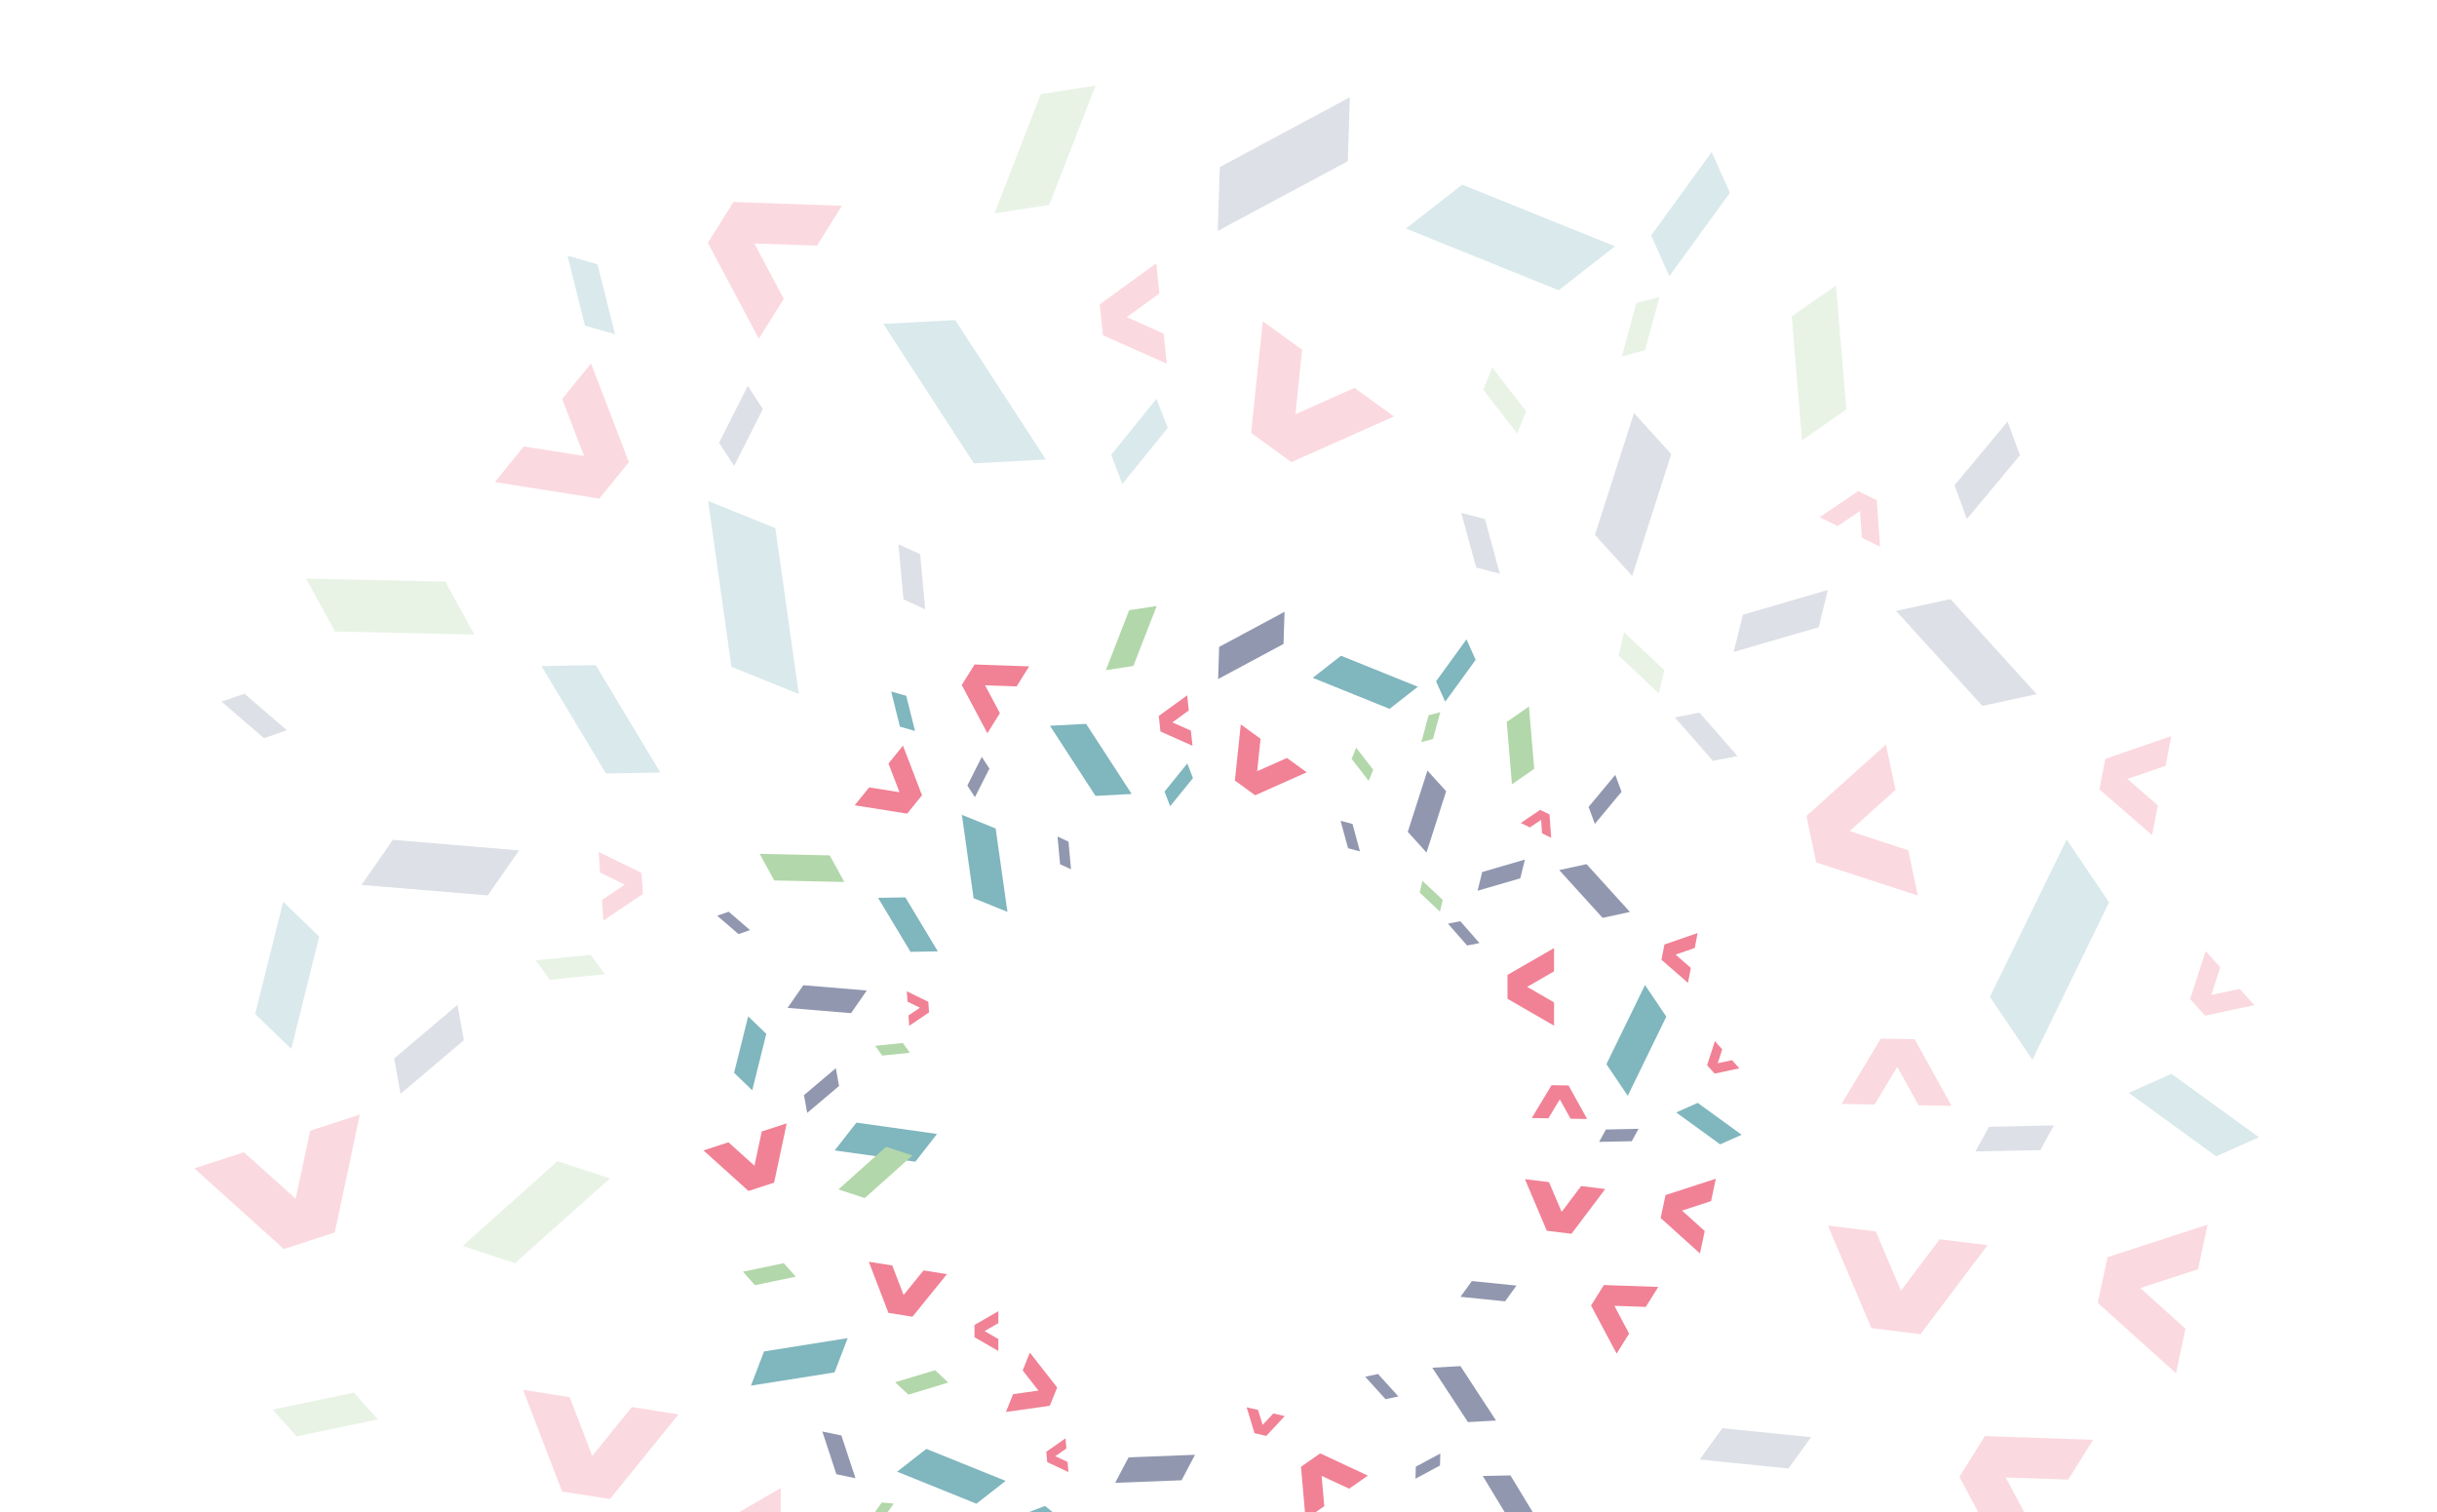 <svg width="2108" height="1308" viewBox="0 0 2108 1308" fill="none" xmlns="http://www.w3.org/2000/svg">
<g opacity="0.5" clip-path="url(#clip0_232_571)">
<path d="M1245.84 616.01L1235.75 618.67L1229.44 641.9L1239.51 639.24L1245.84 616.01Z" fill="#66AF55"/>
<path d="M849.24 654.7L855.83 664.77L843.32 689.53L836.75 679.48L849.24 654.7Z" fill="#232F60"/>
<path d="M748.828 1319.22L759.218 1320.17L773.098 1300.5L762.718 1299.56L748.828 1319.22Z" fill="#66AF55"/>
<path d="M921.659 1244.08L905.039 1255.71L905.059 1255.92L905.809 1264.47L905.829 1264.68L924.209 1273.25L923.439 1264.51L912.829 1259.55L922.419 1252.83L921.659 1244.08Z" fill="#E4032C"/>
<path d="M1224.36 1279.01L1224.68 1268.57L1245.89 1257.2L1245.57 1267.61L1224.36 1279.01Z" fill="#232F60"/>
<path d="M1341.75 724.65L1340.33 704.44L1340.15 704.35L1332.44 700.59L1332.25 700.5L1315.46 711.83L1323.34 715.67L1333.04 709.14L1333.86 720.8L1341.75 724.65Z" fill="#E4032C"/>
<path d="M787.07 910.61L780.97 902.14L757.02 904.57L763.12 913.02L787.07 910.61Z" fill="#66AF55"/>
<path d="M1245.55 788.51L1247.94 778.35L1230.4 761.87L1228.02 772.01L1245.55 788.51Z" fill="#66AF55"/>
<path d="M1268.52 552.99L1276.43 570.74L1250.09 606.99L1242.2 589.27L1268.52 552.99Z" fill="#026D7D"/>
<path d="M620.383 792.06L630.343 788.59L648.773 804.49L638.823 807.96L620.383 792.06Z" fill="#232F60"/>
<path d="M1180.89 1190.83L1191.99 1188.43L1209.58 1207.83L1198.5 1210.22L1180.89 1190.83Z" fill="#232F60"/>
<path d="M786.471 887.26L803.631 875.68L803.621 875.47L803.011 866.73L802.991 866.51L784.391 857.44L785.011 866.38L795.751 871.63L785.851 878.32L786.471 887.26Z" fill="#E4032C"/>
<path d="M791.499 632.25L778.429 628.51L770.859 598.1L783.899 601.84L791.499 632.25Z" fill="#026D7D"/>
<path d="M1417.38 976.35L1411.48 987.09L1383.22 987.69L1389.12 976.97L1417.38 976.35Z" fill="#232F60"/>
<path d="M1483.38 900.56L1476.62 921.38V921.39L1476.77 921.55L1482.97 928.44L1483.12 928.61L1504.54 924.06L1498.2 917.01L1485.83 919.63L1489.73 907.61L1483.38 900.56Z" fill="#E4032C"/>
<path d="M1027.03 660.33L1031.9 673.01L1012.18 697.36L1007.32 684.7L1027.03 660.33Z" fill="#026D7D"/>
<path d="M1159.6 709.95L1169.91 712.68L1176.36 736.42L1166.07 733.7L1159.6 709.95Z" fill="#232F60"/>
<path d="M914.77 723.57L924.24 727.95L926.43 751.91L916.97 747.54L914.77 723.57Z" fill="#232F60"/>
<path d="M1078.33 1217.23L1085.18 1239.65H1085.19L1085.42 1239.7L1095.09 1241.94L1095.32 1241.99H1095.33L1111.31 1224.85L1101.42 1222.57L1092.19 1232.46L1088.22 1219.52L1078.33 1217.23Z" fill="#E4032C"/>
<path d="M1279.75 815.71L1269.06 817.83L1252.5 798.92L1263.17 796.81L1279.75 815.71Z" fill="#232F60"/>
<path d="M1173.09 646.73L1169.15 656.39L1183.9 675.41L1187.84 665.77L1173.09 646.73Z" fill="#66AF55"/>
<path d="M863.58 1134.11L842.93 1146.03V1146.28V1156.37V1156.62L863.58 1168.54V1158.22L851.66 1151.33L863.58 1144.43V1134.11Z" fill="#E4032C"/>
<path d="M739.993 1278.59L723.473 1275.14L711.312 1238.17L727.803 1241.62L739.993 1278.59Z" fill="#232F60"/>
<path d="M1379.53 712.62L1374.13 697.94L1397.22 670.21L1402.62 684.87L1379.53 712.62Z" fill="#232F60"/>
<path d="M1319.04 743.48L1315.06 759.69L1278.1 770.43L1282.08 754.25L1319.04 743.48Z" fill="#232F60"/>
<path d="M1506.54 981.53L1487.93 989.81L1449.93 962.2L1468.51 953.93L1506.54 981.53Z" fill="#026D7D"/>
<path d="M722.999 923.92L725.769 939.32L698.219 962.62L695.449 947.24L722.999 923.92Z" fill="#232F60"/>
<path d="M688.34 1104.25L677.92 1092.58L642.59 1099.96L653.01 1111.61L688.34 1104.25Z" fill="#66AF55"/>
<path d="M820.263 1195.87L808.853 1185.15L774.312 1195.58L785.703 1206.28L820.263 1195.87Z" fill="#66AF55"/>
<path d="M1026.91 601.43L1002.34 619.28L1002.37 619.59L1003.72 632.38L1003.75 632.69L1031.49 645.05L1030.12 631.97L1014.1 624.82L1028.28 614.51L1026.91 601.43Z" fill="#E4032C"/>
<path d="M650.692 943.08L634.992 927.92L647.172 879.09L662.842 894.22L650.692 943.08Z" fill="#026D7D"/>
<path d="M1372.87 967.87L1356.8 938.87H1356.46L1342.42 938.62H1342.08L1325 967.03L1339.36 967.28L1349.23 950.88L1358.52 967.62L1372.87 967.87Z" fill="#E4032C"/>
<path d="M1468.45 807.04L1439.73 816.93L1439.67 817.24L1437.22 829.86L1437.16 830.17L1460.08 850.1L1462.59 837.19L1449.36 825.67L1465.94 819.95L1468.45 807.04Z" fill="#E4032C"/>
<path d="M870.117 1221.26L908.067 1215.93V1215.92L908.217 1215.56L914.297 1200.51L914.447 1200.15V1200.14L890.847 1169.94L884.627 1185.33L898.247 1202.78L876.327 1205.87L870.117 1221.26Z" fill="#E4032C"/>
<path d="M1263.31 1121.69L1273.15 1108.04L1311.75 1111.96L1301.92 1125.58L1263.31 1121.69Z" fill="#232F60"/>
<path d="M811.22 822.88L787.59 823.3L759.52 776.58L783.12 776.17L811.22 822.88Z" fill="#026D7D"/>
<path d="M1319.06 1019.92L1337.99 1064.52L1338.49 1064.59L1358.85 1067.09L1359.35 1067.15L1388.51 1028.45L1367.69 1025.89L1350.83 1048.23L1339.88 1022.48L1319.06 1019.92Z" fill="#E4032C"/>
<path d="M722 995.07L740.8 971L810.54 980.81L791.77 1004.83L722 995.07Z" fill="#026D7D"/>
<path d="M730.337 762.86L717.687 739.84L657.117 738.56L669.747 761.55L730.337 762.86Z" fill="#66AF55"/>
<path d="M1344.25 820.02L1303.99 843.26V843.27V843.74V863.43V863.91L1344.25 887.15V867.02L1321.01 853.59L1344.25 840.15V820.02Z" fill="#E4032C"/>
<path d="M1033.69 1258.3L1022.06 1280.36L964.609 1282.57L976.209 1260.55L1033.69 1258.3Z" fill="#232F60"/>
<path d="M789.292 999.41L766.502 991.91L725.242 1028.79L748.002 1036.28L789.292 999.41Z" fill="#66AF55"/>
<path d="M890.2 576.38L843.02 574.73V574.74L842.76 575.15L832.17 592.1L831.91 592.51L854.07 634.19L864.9 616.86L852.12 592.78L879.37 593.71L890.2 576.38Z" fill="#E4032C"/>
<path d="M1111.12 529.17L1110.25 556.99L1053.68 587.33L1054.55 559.55L1111.12 529.17Z" fill="#232F60"/>
<path d="M1307.82 678.37L1327.09 664.98L1322.57 611.07L1303.33 624.44L1307.82 678.37Z" fill="#66AF55"/>
<path d="M871.43 788.72L842.15 776.89L832.02 704.78L861.25 716.59L871.43 788.72Z" fill="#026D7D"/>
<path d="M739.281 696.55L784.691 703.74H784.701L784.991 703.37L797.251 688.24L797.541 687.87L781.071 644.94L768.541 660.42L778.041 685.21L751.811 681.07L739.281 696.55Z" fill="#E4032C"/>
<path d="M1238.93 1183L1263.28 1181.63L1294.08 1228.69L1269.77 1230.05L1238.93 1183Z" fill="#232F60"/>
<path d="M872.16 1314.74L903.93 1302.55L964.91 1351.93L933.19 1364.1L872.16 1314.74Z" fill="#026D7D"/>
<path d="M1183.19 1276.33L1141.92 1257.09L1141.54 1257.36L1125.74 1268.42L1125.36 1268.69L1129.33 1314.05L1145.48 1302.74L1143.2 1276.55L1167.04 1287.64L1183.19 1276.33Z" fill="#E4032C"/>
<path d="M1484.2 1019.53L1440.68 1033.67L1440.59 1034.13L1436.56 1053.08L1436.46 1053.54L1470.47 1084.16L1474.58 1064.78L1454.96 1047.09L1480.08 1038.91L1484.2 1019.53Z" fill="#E4032C"/>
<path d="M1073.28 626.59L1068.18 675.13L1068.58 675.43L1085.3 687.57L1085.71 687.87L1130.3 668.02L1113.2 655.6L1087.45 667.04L1090.37 639.01L1073.28 626.59Z" fill="#E4032C"/>
<path d="M751.52 1091.36L768.5 1135.59H768.51L768.99 1135.67L788.8 1138.81L789.28 1138.88H789.29L819.1 1102.06L798.84 1098.85L781.61 1120.1L771.79 1094.56L751.52 1091.36Z" fill="#E4032C"/>
<path d="M1000.55 524.12L976.7 527.81L956.57 579.68L980.38 576L1000.55 524.12Z" fill="#66AF55"/>
<path d="M1348.71 752.57L1372.37 747.45L1409.86 788.79L1386.24 793.89L1348.71 752.57Z" fill="#232F60"/>
<path d="M1226.44 594L1201.96 613.12L1135.54 586.29L1159.98 567.19L1226.44 594Z" fill="#026D7D"/>
<path d="M978.921 686.75L947.601 688.4L908.211 627.74L939.481 626.1L978.921 686.75Z" fill="#026D7D"/>
<path d="M681.242 871.77L694.872 852.15L749.772 856.75L736.162 876.34L681.242 871.77Z" fill="#232F60"/>
<path d="M1434.41 1113.12L1387.35 1111.48L1387.09 1111.89L1376.52 1128.8L1376.27 1129.21L1398.37 1170.79L1409.18 1153.5L1396.43 1129.48L1423.6 1130.41L1434.41 1113.12Z" fill="#E4032C"/>
<path d="M1335.23 1323.46L1311.25 1323.96L1282.59 1276.65L1306.53 1276.14L1335.23 1323.46Z" fill="#232F60"/>
<path d="M608.508 995.05L647.468 1030.13L647.978 1029.96L669.098 1023.1L669.608 1022.94L680.508 971.65L658.918 978.67L652.608 1008.28L630.098 988.03L608.508 995.05Z" fill="#E4032C"/>
<path d="M733.251 1157.41L721.871 1187.05L649.551 1198.51L660.911 1168.91L733.251 1157.41Z" fill="#026D7D"/>
<path d="M869.879 1280.89L844.609 1300.64L776.039 1272.93L801.279 1253.22L869.879 1280.89Z" fill="#026D7D"/>
<path d="M1233.94 737.39L1217.73 719.51L1234.73 666.52L1250.92 684.37L1233.94 737.39Z" fill="#232F60"/>
<path d="M1408.01 947.82L1389.54 920.45L1422.93 852L1441.36 879.34L1408.01 947.82Z" fill="#026D7D"/>
</g>
<g opacity="0.15" clip-path="url(#clip1_232_571)">
<path d="M1435.51 256.798L1415.44 262.088L1402.89 308.285L1422.92 302.995L1435.51 256.798Z" fill="#66AF55"/>
<path d="M646.8 333.741L659.905 353.767L635.027 403.006L621.961 383.02L646.8 333.741Z" fill="#232F60"/>
<path d="M1626.24 472.848L1623.42 432.657L1623.06 432.478L1607.73 425L1607.35 424.821L1573.96 447.353L1589.63 454.99L1608.92 442.003L1610.55 465.191L1626.24 472.848Z" fill="#E4032C"/>
<path d="M523.158 842.663L511.027 825.819L463.398 830.652L475.529 847.456L523.158 842.663Z" fill="#66AF55"/>
<path d="M1434.93 599.846L1439.68 579.641L1404.8 546.867L1400.07 567.032L1434.93 599.846Z" fill="#66AF55"/>
<path d="M1480.61 131.472L1496.34 166.771L1443.96 238.86L1428.27 203.621L1480.61 131.472Z" fill="#026D7D"/>
<path d="M191.672 606.905L211.479 600.004L248.13 631.624L228.343 638.525L191.672 606.905Z" fill="#232F60"/>
<path d="M521.968 796.227L556.094 773.198L556.074 772.781L554.861 755.4L554.821 754.962L517.832 736.925L519.065 754.704L540.423 765.144L520.735 778.448L521.968 796.227Z" fill="#E4032C"/>
<path d="M531.968 289.095L505.976 281.657L490.922 221.181L516.854 228.619L531.968 289.095Z" fill="#026D7D"/>
<path d="M1776.64 973.399L1764.91 994.757L1708.71 995.951L1720.44 974.632L1776.64 973.399Z" fill="#232F60"/>
<path d="M1907.9 822.677L1894.45 864.081V864.101L1894.75 864.419L1907.08 878.121L1907.38 878.459L1949.98 869.411L1937.37 855.391L1912.77 860.601L1920.52 836.697L1907.9 822.677Z" fill="#E4032C"/>
<path d="M1000.36 344.937L1010.05 370.153L970.833 418.577L961.168 393.401L1000.36 344.937Z" fill="#026D7D"/>
<path d="M1264 443.615L1284.51 449.044L1297.33 496.256L1276.87 490.846L1264 443.615Z" fill="#232F60"/>
<path d="M777.117 470.7L795.95 479.411L800.305 527.059L781.492 518.369L777.117 470.7Z" fill="#232F60"/>
<path d="M1502.94 653.938L1481.68 658.154L1448.75 620.548L1469.97 616.352L1502.94 653.938Z" fill="#232F60"/>
<path d="M1290.84 317.89L1283 337.101L1312.33 374.925L1320.17 355.755L1290.84 317.89Z" fill="#66AF55"/>
<path d="M675.316 1287.13L634.25 1310.84V1311.34V1331.4V1331.9L675.316 1355.6V1335.08L651.611 1321.38L675.316 1307.66V1287.13Z" fill="#E4032C"/>
<path d="M1701.38 448.924L1690.64 419.731L1736.56 364.584L1747.3 393.738L1701.38 448.924Z" fill="#232F60"/>
<path d="M1581.08 510.295L1573.17 542.532L1499.66 563.89L1507.58 531.713L1581.08 510.295Z" fill="#232F60"/>
<path d="M1953.95 983.701L1916.94 1000.17L1841.38 945.259L1878.32 928.813L1953.95 983.701Z" fill="#026D7D"/>
<path d="M395.745 869.132L401.254 899.758L346.466 946.094L340.957 915.508L395.745 869.132Z" fill="#232F60"/>
<path d="M326.818 1227.75L306.096 1204.54L235.836 1219.22L256.558 1242.39L326.818 1227.75Z" fill="#66AF55"/>
<path d="M1000.13 227.803L951.266 263.301L951.325 263.918L954.01 289.353L954.07 289.969L1009.24 314.549L1006.51 288.537L974.653 274.318L1002.85 253.815L1000.13 227.803Z" fill="#E4032C"/>
<path d="M251.945 907.235L220.723 877.087L244.945 779.979L276.107 810.068L251.945 907.235Z" fill="#026D7D"/>
<path d="M1688.13 956.535L1656.17 898.863H1655.5L1627.58 898.366H1626.9L1592.93 954.864L1621.49 955.361L1641.12 922.747L1659.59 956.037L1688.13 956.535Z" fill="#E4032C"/>
<path d="M1878.21 636.695L1821.1 656.363L1820.98 656.98L1816.1 682.077L1815.98 682.693L1861.56 722.328L1866.56 696.654L1840.25 673.744L1873.22 662.369L1878.21 636.695Z" fill="#E4032C"/>
<path d="M1470.25 1262.43L1489.82 1235.29L1566.58 1243.08L1547.03 1270.17L1470.25 1262.43Z" fill="#232F60"/>
<path d="M571.19 668.196L524.197 669.031L468.375 576.12L515.308 575.305L571.19 668.196Z" fill="#026D7D"/>
<path d="M1581.12 1060.05L1618.77 1148.74L1619.76 1148.88L1660.25 1153.85L1661.24 1153.97L1719.23 1077.01L1677.83 1071.92L1644.3 1116.34L1622.53 1065.14L1581.12 1060.05Z" fill="#E4032C"/>
<path d="M410.342 548.836L385.185 503.056L264.73 500.511L289.847 546.23L410.342 548.836Z" fill="#66AF55"/>
<path d="M1631.34 644L1562.54 705.756L1562.55 705.775L1562.74 706.69L1570.83 745.003L1571.03 745.937L1658.91 774.622L1650.64 735.453L1599.91 718.866L1639.61 683.169L1631.34 644Z" fill="#E4032C"/>
<path d="M527.578 1019.26L482.256 1004.34L400.203 1077.69L445.465 1092.58L527.578 1019.26Z" fill="#66AF55"/>
<path d="M728.256 177.987L634.43 174.706V174.725L633.913 175.541L612.853 209.249L612.336 210.064L656.405 292.952L677.942 258.489L652.527 210.601L706.719 212.451L728.256 177.987Z" fill="#E4032C"/>
<path d="M1167.59 84.101L1165.86 139.426L1053.36 199.763L1055.09 144.517L1167.59 84.101Z" fill="#232F60"/>
<path d="M1558.77 380.812L1597.09 354.183L1588.1 246.974L1549.84 273.562L1558.77 380.812Z" fill="#66AF55"/>
<path d="M690.929 600.262L632.7 576.736L612.555 433.333L670.684 456.819L690.929 600.262Z" fill="#026D7D"/>
<path d="M428.121 416.966L518.427 431.265H518.447L519.024 430.529L543.405 400.44L543.982 399.705L511.228 314.331L486.31 345.115L505.202 394.415L453.039 386.182L428.121 416.966Z" fill="#E4032C"/>
<path d="M1909.53 1059.27L1822.99 1087.39L1822.81 1088.31L1814.79 1125.99L1814.59 1126.91L1882.23 1187.8L1890.4 1149.26L1851.38 1114.08L1901.34 1097.81L1909.53 1059.27Z" fill="#E4032C"/>
<path d="M1092.34 277.838L1082.2 374.368L1082.99 374.965L1116.25 399.108L1117.06 399.704L1205.74 360.229L1171.73 335.529L1120.52 358.28L1126.33 302.537L1092.34 277.838Z" fill="#E4032C"/>
<path d="M452.461 1202.12L486.229 1290.08H486.249L487.203 1290.23L526.599 1296.48L527.553 1296.62H527.573L586.856 1223.4L546.565 1217.01L512.3 1259.27L492.771 1208.48L452.461 1202.12Z" fill="#E4032C"/>
<path d="M947.704 74.059L900.274 81.397L860.242 184.55L907.593 177.231L947.704 74.059Z" fill="#66AF55"/>
<path d="M1640.09 528.372L1687.14 518.19L1761.69 600.402L1714.72 610.545L1640.09 528.372Z" fill="#232F60"/>
<path d="M1396.93 213.027L1348.24 251.051L1216.16 197.695L1264.76 159.711L1396.93 213.027Z" fill="#026D7D"/>
<path d="M904.69 397.477L842.404 400.758L764.07 280.125L826.256 276.864L904.69 397.477Z" fill="#026D7D"/>
<path d="M312.703 765.422L339.809 726.404L448.987 735.552L421.921 774.51L312.703 765.422Z" fill="#232F60"/>
<path d="M1810.51 1245.39L1716.93 1242.13L1716.41 1242.94L1695.39 1276.57L1694.89 1277.39L1738.84 1360.08L1760.34 1325.69L1734.98 1277.93L1789.01 1279.77L1810.51 1245.39Z" fill="#E4032C"/>
<path d="M168.062 1010.59L245.541 1080.35L246.556 1080.01L288.557 1066.37L289.571 1066.05L311.247 964.052L268.312 978.012L255.763 1036.9L210.998 996.626L168.062 1010.59Z" fill="#E4032C"/>
<path d="M1411.85 498.184L1379.61 462.627L1413.42 357.247L1445.61 392.744L1411.85 498.184Z" fill="#232F60"/>
<path d="M1758.01 916.662L1721.28 862.232L1787.68 726.106L1824.33 780.477L1758.01 916.662Z" fill="#026D7D"/>
</g>
<defs>
<clipPath id="clip0_232_571">
<rect width="1060" height="821" fill="white" transform="translate(524 487)"/>
</clipPath>
<clipPath id="clip1_232_571">
<rect width="2108" height="1308" fill="white"/>
</clipPath>
</defs>
</svg>
